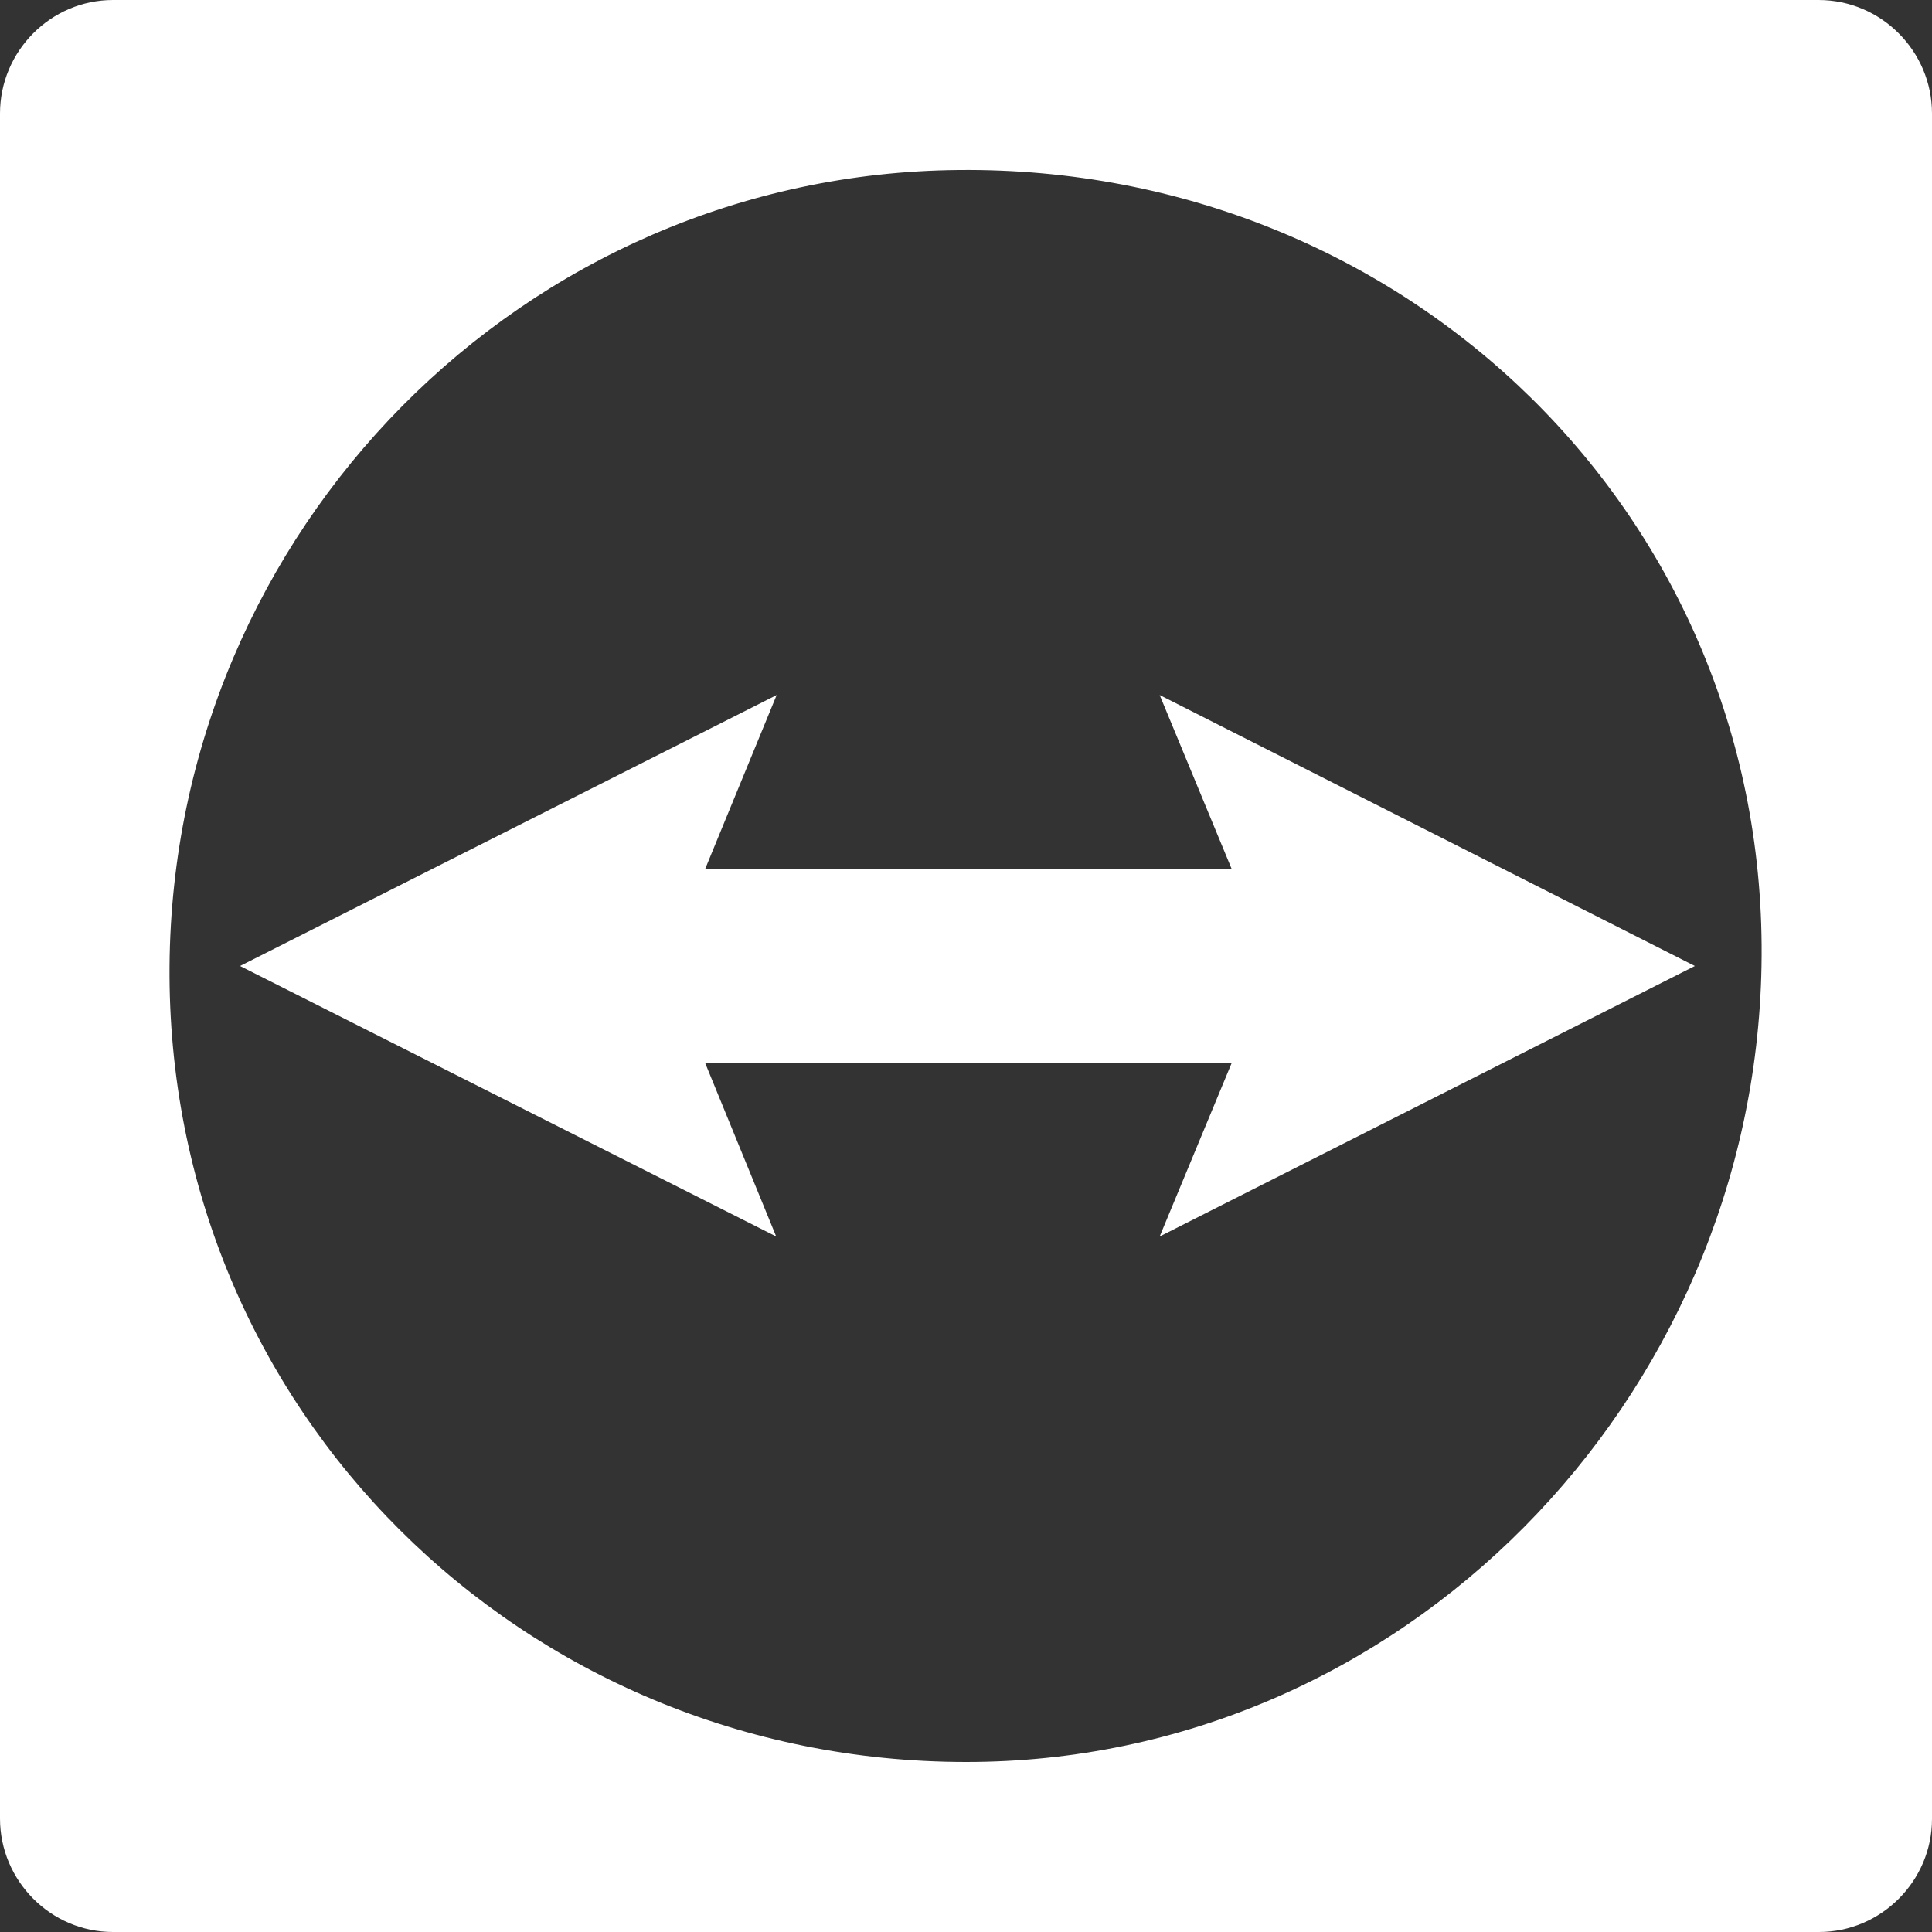 <?xml version="1.0" encoding="utf-8"?>
<!-- Generator: Adobe Illustrator 18.1.1, SVG Export Plug-In . SVG Version: 6.00 Build 0)  -->
<svg version="1.1" id="Ebene_4" xmlns="http://www.w3.org/2000/svg" xmlns:xlink="http://www.w3.org/1999/xlink" x="0px" y="0px"
	 viewBox="0 0 400 400" enable-background="new 0 0 400 400" xml:space="preserve">
<rect x="0" y="0" width="400" height="400" fill="#333333" stroke="none"/>
<g>
	<polygon fill="#FFFFFF" points="160.8,143.9 146,179.9 255,179.9 240.1,143.9 350.9,200 240.1,256 255,220.1 146,220.1 160.7,256 
		49.7,200 	"/>
</g>
<path fill="#FFFFFF" d="M376.6,400H23.4C10.5,400,0,389.4,0,376.5V23.5C0,10.6,10.5,0,23.4,0h353.1C389.5,0,400,10.6,400,23.5v353.1
	C400,389.4,389.5,400,376.6,400z M198.5,35.2C108.4,36,35.8,109.8,35.1,200c-0.7,91.8,73,164.7,164.8,164.8
	c90.3,0.1,163.2-74.9,164.8-164.8C366.4,107.1,291.3,34.3,198.5,35.2z"/>
</svg>

